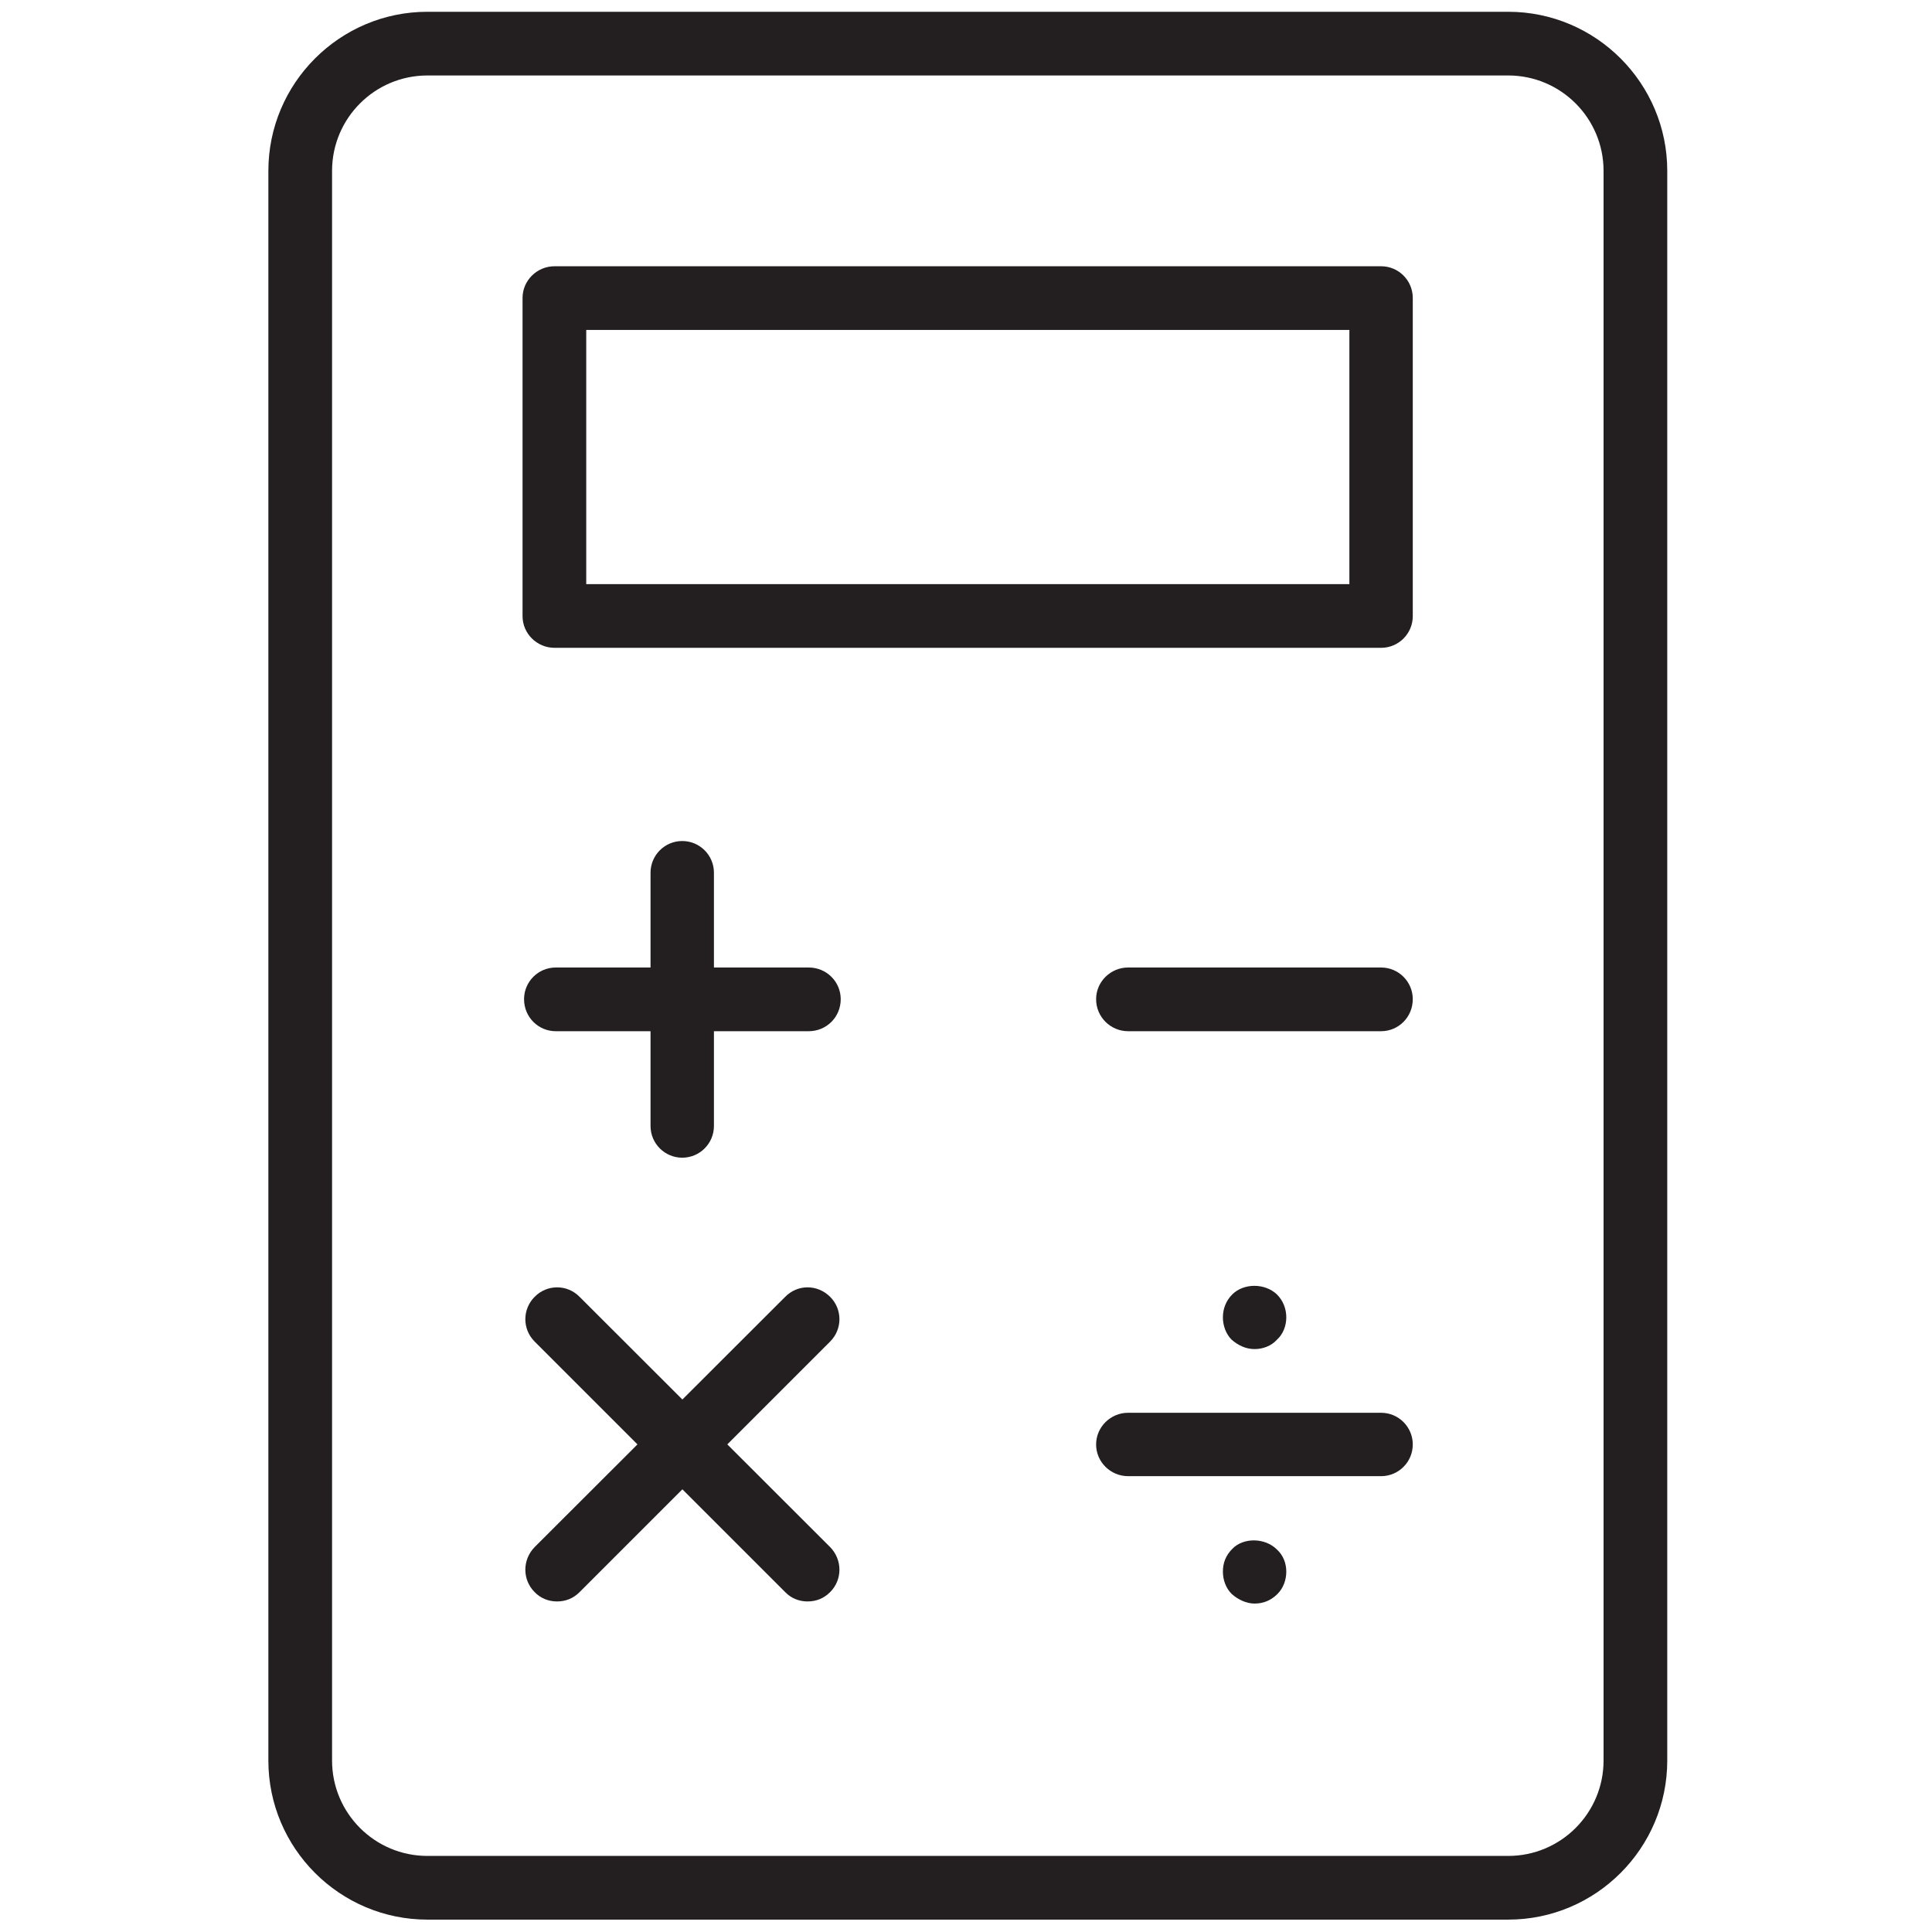 <svg width="64" height="64" viewBox="0 0 64 64" fill="none" xmlns="http://www.w3.org/2000/svg" xmlns:xlink="http://www.w3.org/1999/xlink">
	<desc>
			Created with Pixso.
	</desc>
	<defs>
		<clipPath id="clip2_15">
			<rect id="金融&amp;货币－15-copy" width="64" height="64" fill="white" fill-opacity="0"/>
		</clipPath>
	</defs>
	<g clip-path="url(#clip2_15)">
		<path id="path" d="M45.75 34.16L37.37 34.16C36.79 34.16 36.31 33.69 36.31 33.1C36.31 32.52 36.79 32.05 37.37 32.05L45.75 32.05C46.33 32.05 46.8 32.52 46.8 33.1C46.8 33.69 46.33 34.16 45.75 34.16ZM45.75 48.9L37.37 48.9C36.79 48.9 36.31 48.43 36.31 47.85C36.31 47.27 36.79 46.8 37.37 46.8L45.75 46.8C46.33 46.8 46.8 47.27 46.8 47.85C46.8 48.43 46.33 48.9 45.75 48.9ZM26.79 34.16L18.41 34.16C17.83 34.16 17.36 33.69 17.36 33.1C17.36 32.52 17.83 32.05 18.41 32.05L26.79 32.05C27.38 32.05 27.85 32.52 27.85 33.1C27.85 33.69 27.38 34.16 26.79 34.16Z" fill="#231F20" fill-opacity="1" fill-rule="nonzero"/>
		<path id="path" d="M22.6 38.35C22.02 38.35 21.55 37.88 21.55 37.3L21.55 28.91C21.55 28.33 22.02 27.86 22.6 27.86C23.18 27.86 23.65 28.33 23.65 28.91L23.65 37.3C23.65 37.88 23.18 38.35 22.6 38.35ZM26.75 53.05C26.48 53.05 26.21 52.95 26.01 52.74L17.71 44.44C17.3 44.03 17.3 43.37 17.71 42.96C18.12 42.54 18.79 42.54 19.2 42.96L27.5 51.25C27.91 51.67 27.91 52.33 27.5 52.74C27.29 52.95 27.04 53.05 26.75 53.05Z" fill="#231F20" fill-opacity="1" fill-rule="nonzero"/>
		<path id="path" d="M18.45 53.05C18.18 53.05 17.91 52.95 17.71 52.74C17.3 52.33 17.3 51.67 17.71 51.25L26.01 42.96C26.42 42.54 27.08 42.54 27.5 42.96C27.91 43.37 27.91 44.03 27.5 44.44L19.2 52.74C18.99 52.95 18.74 53.05 18.45 53.05ZM41.56 44.69C41.26 44.69 41.01 44.56 40.8 44.38C40.61 44.19 40.51 43.91 40.51 43.64C40.51 43.36 40.61 43.09 40.82 42.88C41.2 42.5 41.9 42.5 42.3 42.88C42.51 43.09 42.61 43.36 42.61 43.64C42.61 43.91 42.51 44.19 42.3 44.38C42.11 44.59 41.83 44.69 41.56 44.69ZM41.56 53.12C41.29 53.12 41.01 52.99 40.8 52.8C40.61 52.61 40.51 52.34 40.51 52.06C40.51 51.77 40.61 51.52 40.82 51.31C41.18 50.93 41.9 50.93 42.3 51.33C42.51 51.52 42.61 51.79 42.61 52.06C42.61 52.34 42.51 52.61 42.32 52.8C42.11 53.01 41.86 53.12 41.56 53.12Z" fill="#231F20" fill-opacity="1" fill-rule="nonzero"/>
		<path id="path" d="M49.96 63.59L14.16 63.59C11.25 63.59 8.89 61.22 8.89 58.32L8.89 5.66C8.89 2.76 11.25 0.39 14.16 0.39L49.96 0.39C52.87 0.39 55.23 2.76 55.23 5.66L55.23 58.32C55.23 61.22 52.87 63.59 49.96 63.59ZM14.16 2.5C12.41 2.5 11 3.92 11 5.66L11 58.32C11 60.06 12.41 61.48 14.16 61.48L49.96 61.48C51.71 61.48 53.12 60.06 53.12 58.32L53.12 5.66C53.12 3.92 51.71 2.5 49.96 2.5L14.16 2.5Z" fill="#231F20" fill-opacity="1" fill-rule="nonzero"/>
		<path id="path" d="M45.75 21.46L18.37 21.46C17.79 21.46 17.31 20.99 17.31 20.41L17.31 9.87C17.31 9.29 17.79 8.82 18.37 8.82L45.75 8.82C46.33 8.82 46.8 9.29 46.8 9.87L46.8 20.41C46.8 20.99 46.33 21.46 45.75 21.46ZM19.42 19.35L44.7 19.35L44.7 10.93L19.42 10.93L19.42 19.35Z" fill="#231F20" fill-opacity="1" fill-rule="nonzero"/>
	</g>
</svg>
